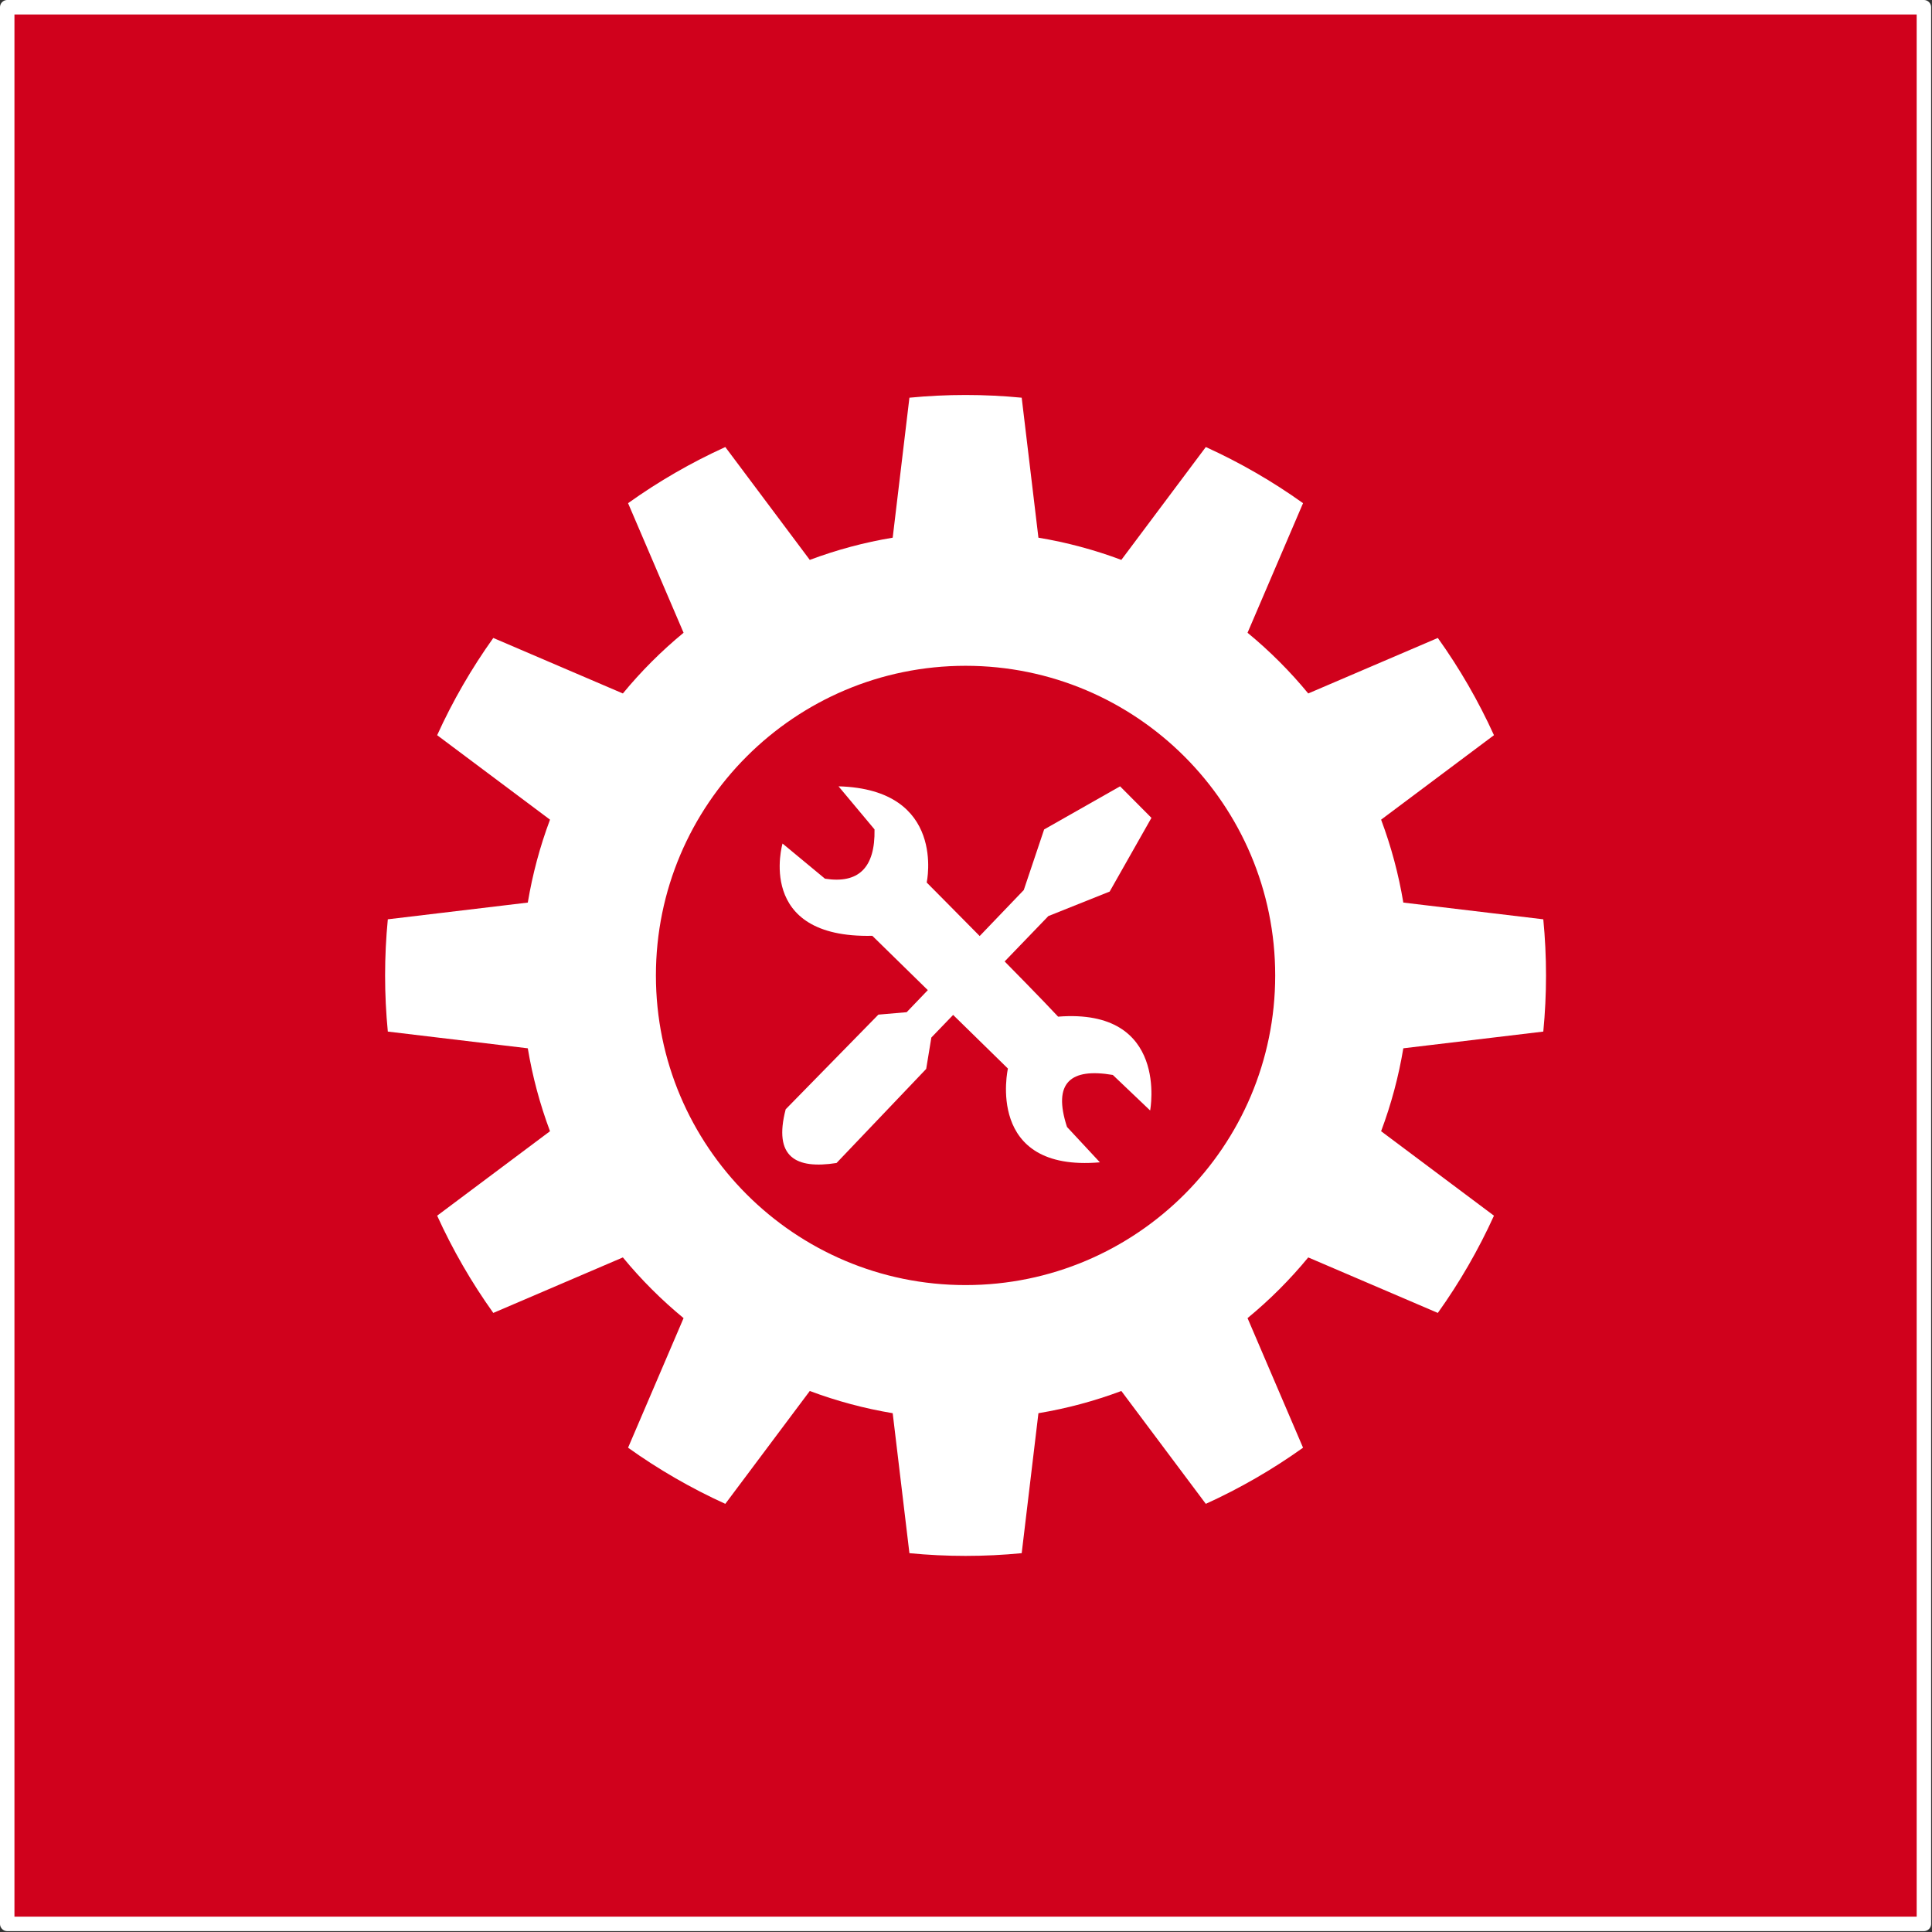 <?xml version="1.0" encoding="UTF-8" standalone="no"?><!DOCTYPE svg PUBLIC "-//W3C//DTD SVG 1.1//EN" "http://www.w3.org/Graphics/SVG/1.1/DTD/svg11.dtd"><svg width="100%" height="100%" viewBox="0 0 504 504" version="1.1" xmlns="http://www.w3.org/2000/svg" xmlns:xlink="http://www.w3.org/1999/xlink" xml:space="preserve" xmlns:serif="http://www.serif.com/" style="fill-rule:evenodd;clip-rule:evenodd;stroke-linecap:round;stroke-linejoin:round;stroke-miterlimit:1.5;"><rect x="0" y="0" width="504" height="504" fill="#333333" stroke="none"/><rect x="1.885" y="1.885" width="500" height="500" style="fill:#d0011c;stroke:#fff;stroke-width:3.77px;"/><path d="M266.53,103.749c-9.74,-0.946 -19.55,-0.946 -29.29,-0l-4.363,36.515c-7.38,1.228 -14.624,3.169 -21.63,5.796l-22.036,-29.442c-8.909,4.051 -17.403,8.955 -25.366,14.645l14.479,33.805c-5.777,4.754 -11.08,10.057 -15.834,15.834l-33.804,-14.479c-5.69,7.962 -10.595,16.457 -14.645,25.365l29.441,22.036c-2.626,7.006 -4.567,14.25 -5.795,21.631l-36.515,4.363c-0.947,9.74 -0.947,19.549 -0,29.289l36.515,4.363c1.228,7.381 3.169,14.625 5.795,21.63l-29.441,22.036c4.05,8.909 8.955,17.404 14.645,25.366l33.804,-14.479c4.754,5.777 10.057,11.08 15.834,15.834l-14.479,33.805c7.963,5.689 16.457,10.594 25.366,14.644l22.036,-29.441c7.006,2.626 14.25,4.567 21.63,5.796l4.363,36.515c9.74,0.946 19.55,0.946 29.29,-0l4.363,-36.515c7.38,-1.229 14.624,-3.17 21.63,-5.796l22.036,29.441c8.908,-4.05 17.403,-8.955 25.365,-14.644l-14.479,-33.805c5.778,-4.754 11.081,-10.057 15.835,-15.834l33.804,14.479c5.69,-7.962 10.595,-16.457 14.645,-25.366l-29.441,-22.036c2.626,-7.005 4.567,-14.249 5.795,-21.63l36.515,-4.363c0.947,-9.74 0.947,-19.549 0,-29.289l-36.515,-4.363c-1.228,-7.381 -3.169,-14.625 -5.795,-21.631l29.441,-22.036c-4.05,-8.908 -8.955,-17.403 -14.645,-25.365l-33.804,14.479c-4.754,-5.777 -10.057,-11.08 -15.835,-15.834l14.479,-33.805c-7.962,-5.69 -16.457,-10.594 -25.365,-14.645l-22.036,29.442c-7.006,-2.627 -14.25,-4.568 -21.63,-5.796l-4.363,-36.515Zm-14.645,69.937c44.582,-0 80.777,36.195 80.777,80.776c-0,44.582 -36.195,80.777 -80.777,80.777c-44.582,0 -80.777,-36.195 -80.777,-80.777c0,-44.581 36.195,-80.776 80.777,-80.776Z" style="fill:#fff;"/><g><path d="M204.139,220.052c0,-0 -7.234,24.778 23.422,24.07c10.102,9.89 35.374,34.632 35.374,34.632c0,-0 -6.107,27.063 23.995,24.461c-3.461,-3.721 -8.58,-9.224 -8.58,-9.224c-3.793,-11.616 0.956,-15.442 11.95,-13.57l9.737,9.27c-0,-0 5.063,-26.762 -24.009,-24.476c-7.092,-7.651 -34.278,-34.991 -34.278,-34.991c-0,0 5.276,-24.32 -23.003,-25.096c3.846,4.601 9.39,11.235 9.39,11.235c0.192,10.09 -4.238,14.221 -12.926,12.861l-11.072,-9.172Z" style="fill:#fff;"/><path d="M241.614,278.848l-23.386,24.543c-10.619,1.655 -16.524,-1.503 -13.267,-14.013l24.183,-24.693l7.377,-0.635l30.551,-31.868l5.309,-15.804l19.812,-11.25l8.182,8.226l-10.897,19.226l-15.985,6.387l-30.531,31.69l-1.348,8.191Z" style="fill:#fff;"/></g></svg>